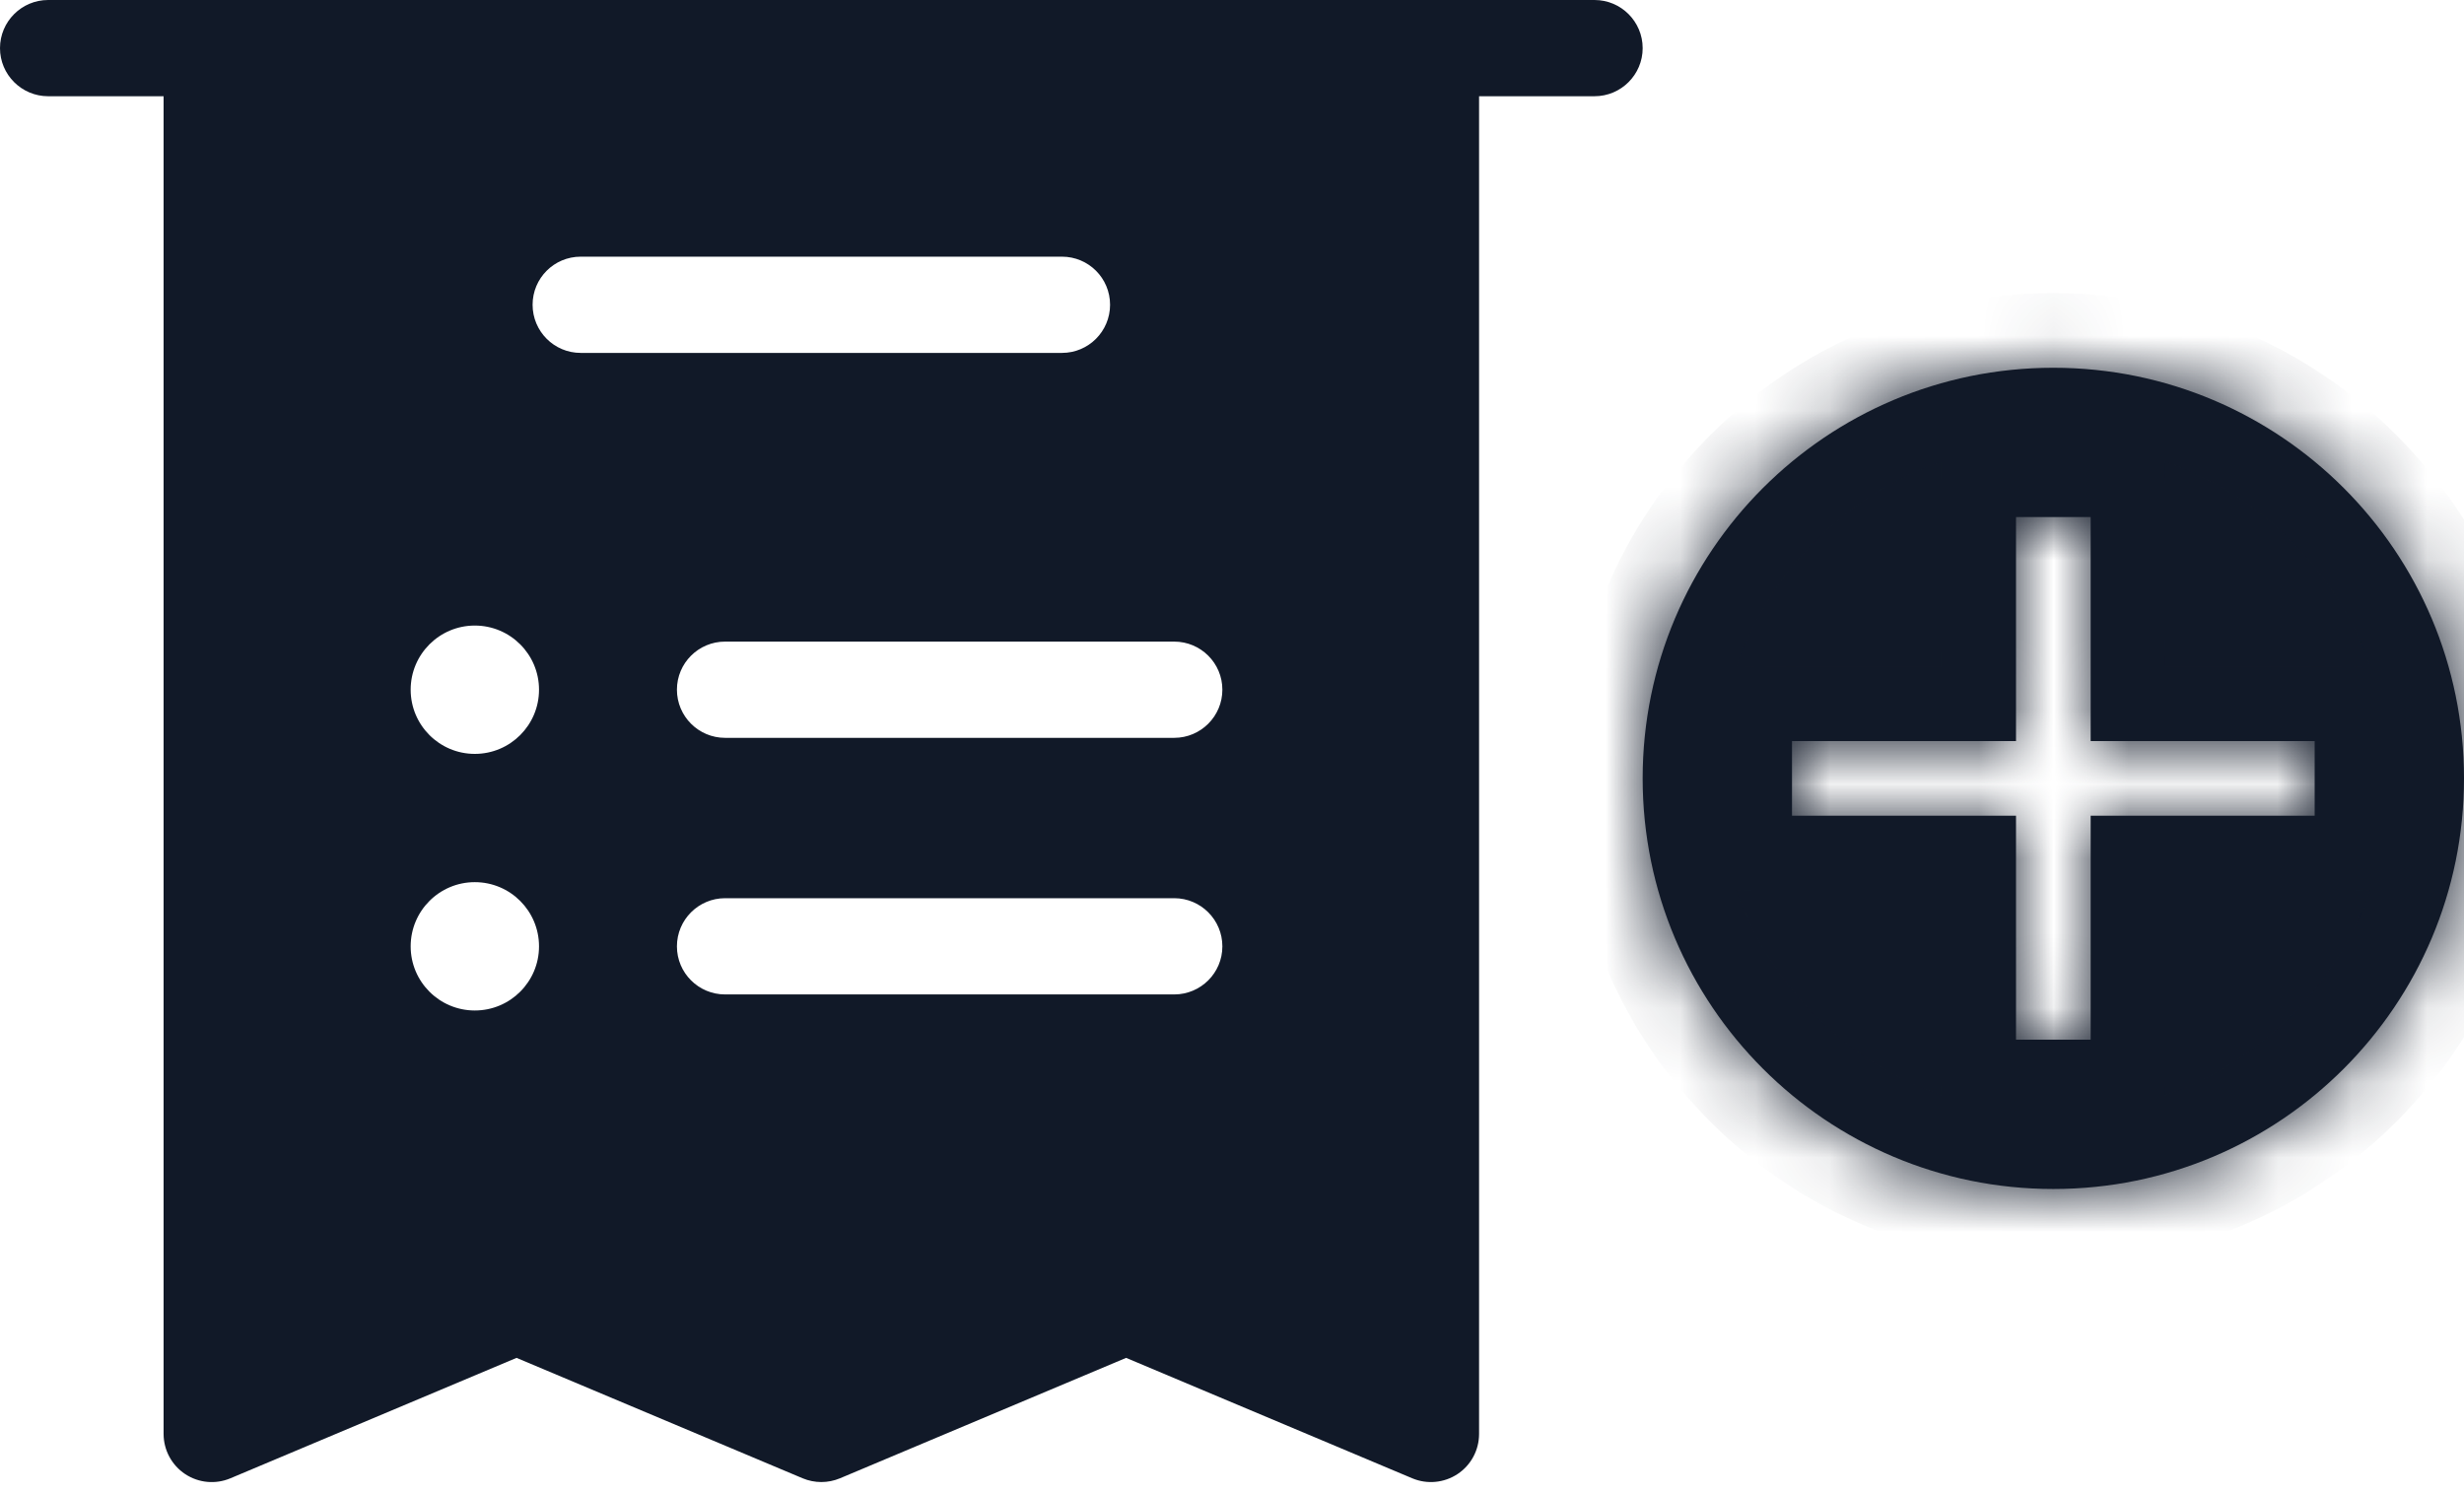 <svg width="33" height="20" viewBox="0 0 33 20" fill="none" xmlns="http://www.w3.org/2000/svg">
<path fill-rule="evenodd" clip-rule="evenodd" d="M21.355 0H0.645C0.289 0 0 0.289 0 0.645C0 1 0.289 1.289 0.645 1.289H2.191V19.207C2.191 19.423 2.3 19.625 2.479 19.744C2.66 19.864 2.887 19.885 3.086 19.801L6.918 18.188L10.75 19.801C10.91 19.868 11.09 19.868 11.25 19.801L15.082 18.188L18.914 19.801C19.113 19.885 19.341 19.863 19.521 19.744C19.701 19.625 19.809 19.423 19.809 19.207V1.289H21.355C21.711 1.289 22 1 22 0.645C22 0.289 21.711 0 21.355 0ZM7.777 3.438H14.223C14.579 3.438 14.867 3.726 14.867 4.082C14.867 4.438 14.579 4.727 14.223 4.727H7.777C7.421 4.727 7.133 4.438 7.133 4.082C7.133 3.726 7.421 3.438 7.777 3.438ZM15.726 8.594H9.711C9.355 8.594 9.066 8.882 9.066 9.238C9.066 9.594 9.355 9.883 9.711 9.883H15.726C16.082 9.883 16.371 9.594 16.371 9.238C16.371 8.882 16.082 8.594 15.726 8.594ZM7.219 9.238C7.219 9.713 6.834 10.098 6.359 10.098C5.885 10.098 5.5 9.713 5.5 9.238C5.5 8.764 5.885 8.379 6.359 8.379C6.834 8.379 7.219 8.764 7.219 9.238ZM15.726 12.031H9.711C9.355 12.031 9.066 12.32 9.066 12.676C9.066 13.032 9.355 13.32 9.711 13.32H15.726C16.082 13.32 16.371 13.032 16.371 12.676C16.371 12.32 16.082 12.031 15.726 12.031ZM7.219 12.676C7.219 13.15 6.834 13.535 6.359 13.535C5.885 13.535 5.5 13.15 5.5 12.676C5.5 12.201 5.885 11.816 6.359 11.816C6.834 11.816 7.219 12.201 7.219 12.676Z" fill="#111928"/>
<mask id="path-2-inside-1" fill="white">
<path fill-rule="evenodd" clip-rule="evenodd" d="M33 10.426C33 13.463 30.538 15.926 27.5 15.926C24.462 15.926 22 13.463 22 10.426C22 7.388 24.462 4.926 27.5 4.926C30.538 4.926 33 7.388 33 10.426ZM27 10.926H24V9.926H27V6.926H28V9.926H31V10.926H28V13.926H27V10.926Z"/>
</mask>
<path fill-rule="evenodd" clip-rule="evenodd" d="M33 10.426C33 13.463 30.538 15.926 27.5 15.926C24.462 15.926 22 13.463 22 10.426C22 7.388 24.462 4.926 27.5 4.926C30.538 4.926 33 7.388 33 10.426ZM27 10.926H24V9.926H27V6.926H28V9.926H31V10.926H28V13.926H27V10.926Z" fill="#111928"/>
<path d="M24 10.926H23V11.926H24V10.926ZM27 10.926H28V9.926H27V10.926ZM24 9.926V8.926H23V9.926H24ZM27 9.926V10.926H28V9.926H27ZM27 6.926V5.926H26V6.926H27ZM28 6.926H29V5.926H28V6.926ZM28 9.926H27V10.926H28V9.926ZM31 9.926H32V8.926H31V9.926ZM31 10.926V11.926H32V10.926H31ZM28 10.926V9.926H27V10.926H28ZM28 13.926V14.926H29V13.926H28ZM27 13.926H26V14.926H27V13.926ZM27.5 16.926C31.09 16.926 34 14.016 34 10.426H32C32 12.911 29.985 14.926 27.5 14.926V16.926ZM21 10.426C21 14.016 23.91 16.926 27.5 16.926V14.926C25.015 14.926 23 12.911 23 10.426H21ZM27.5 3.926C23.91 3.926 21 6.836 21 10.426H23C23 7.941 25.015 5.926 27.5 5.926V3.926ZM34 10.426C34 6.836 31.09 3.926 27.5 3.926V5.926C29.985 5.926 32 7.941 32 10.426H34ZM24 11.926H27V9.926H24V11.926ZM23 9.926V10.926H25V9.926H23ZM27 8.926H24V10.926H27V8.926ZM28 9.926V6.926H26V9.926H28ZM27 7.926H28V5.926H27V7.926ZM27 6.926V9.926H29V6.926H27ZM31 8.926H28V10.926H31V8.926ZM32 10.926V9.926H30V10.926H32ZM28 11.926H31V9.926H28V11.926ZM27 10.926V13.926H29V10.926H27ZM28 12.926H27V14.926H28V12.926ZM28 13.926V10.926H26V13.926H28Z" fill="#111928" mask="url(#path-2-inside-1)"/>
</svg>
